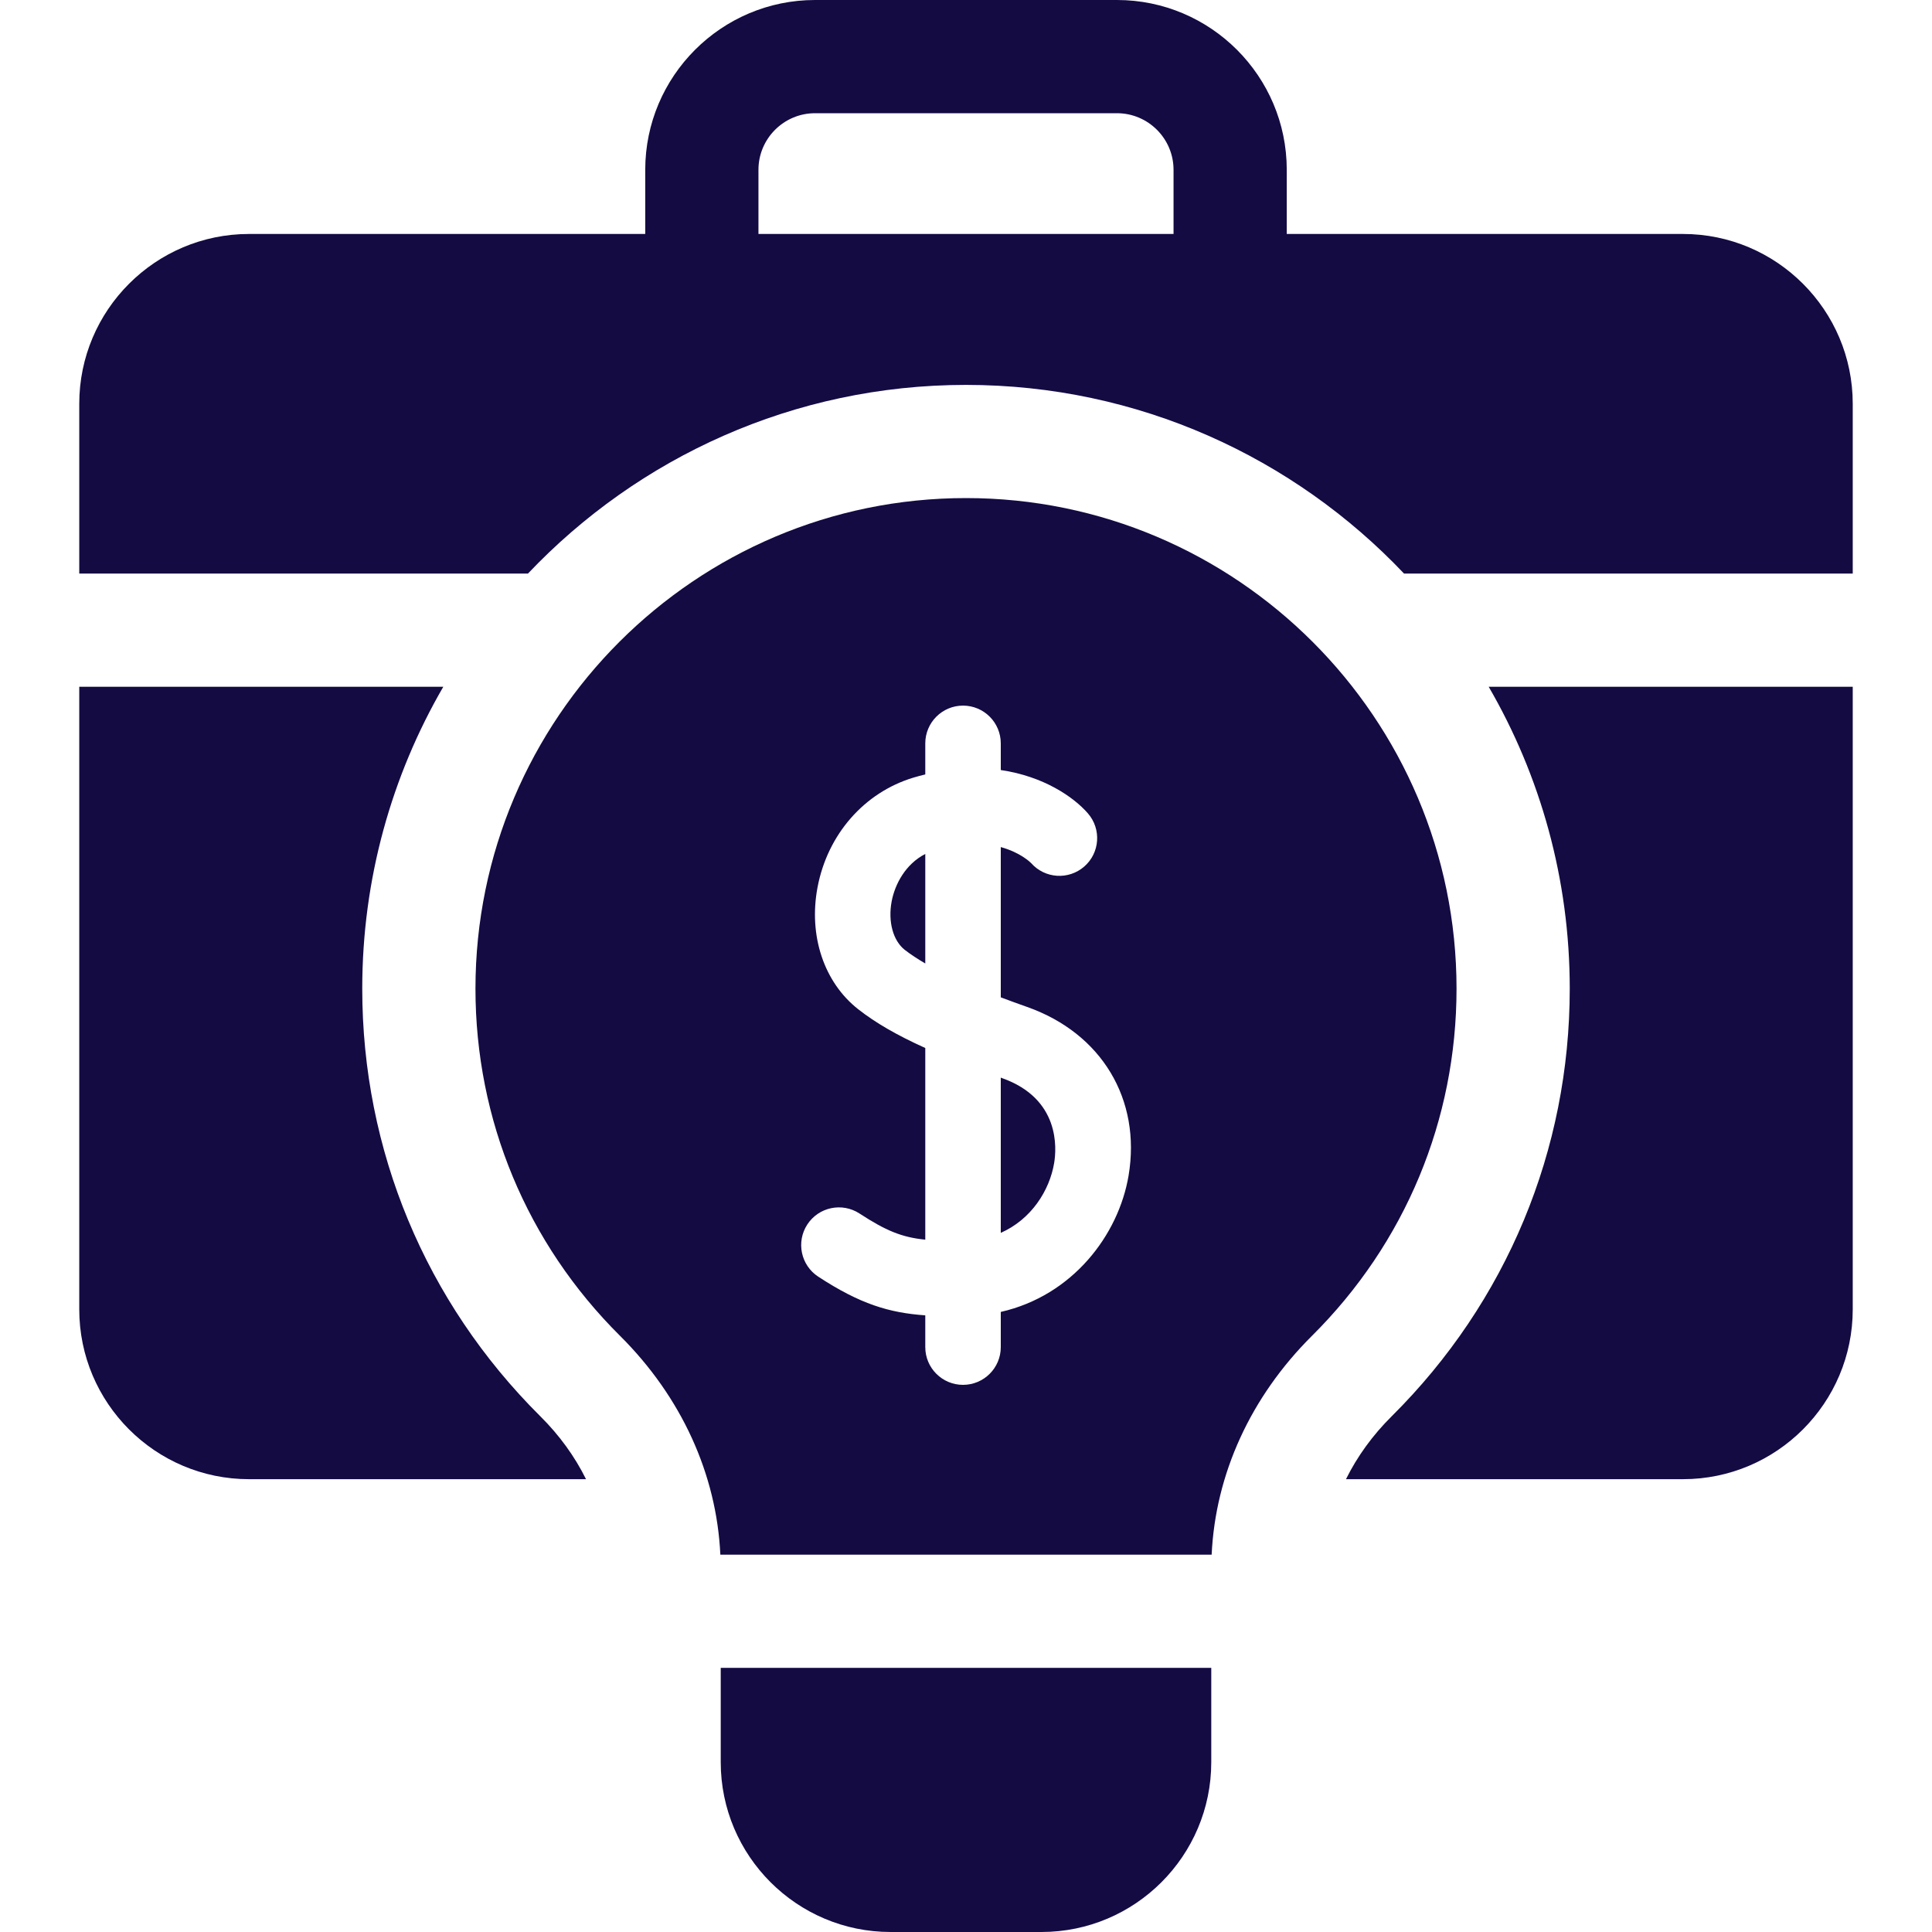 <svg width="40" height="40" viewBox="0 0 40 40" fill="none" xmlns="http://www.w3.org/2000/svg">
<path d="M34.844 4.844H26.641V3.516C26.641 1.577 25.064 0 23.125 0H16.875C14.937 0 13.359 1.577 13.359 3.516V4.844H5.156C3.218 4.844 1.641 6.421 1.641 8.359V11.875H10.931C13.211 9.471 16.433 7.969 20 7.969C23.567 7.969 26.789 9.471 29.069 11.875H38.359V8.359C38.359 6.421 36.782 4.844 34.844 4.844ZM15.703 4.844V3.516C15.703 2.869 16.229 2.344 16.875 2.344H23.125C23.771 2.344 24.297 2.869 24.297 3.516V4.844H15.703Z" fill="#140B43"/>
<path d="M32.5 20.469C32.5 23.815 31.192 26.958 28.816 29.32C28.417 29.715 28.099 30.157 27.867 30.625H34.844C36.782 30.625 38.359 29.048 38.359 27.109V14.219H30.822C31.889 16.058 32.5 18.194 32.5 20.469Z" fill="#140B43"/>
<path d="M7.5 20.469C7.5 18.194 8.111 16.058 9.178 14.219H1.641V27.109C1.641 29.048 3.218 30.625 5.156 30.625H12.133C11.901 30.157 11.583 29.715 11.184 29.32C8.809 26.958 7.5 23.815 7.5 20.469Z" fill="#140B43"/>
<path d="M14.922 36.484C14.922 38.423 16.499 40 18.438 40H21.562C23.501 40 25.078 38.423 25.078 36.484V34.531H14.922V36.484Z" fill="#140B43"/>
<path d="M20.746 22.321C20.737 22.318 20.729 22.315 20.72 22.311V25.525C21.355 25.244 21.73 24.646 21.825 24.08C21.876 23.775 21.95 22.747 20.746 22.321Z" fill="#140B43"/>
<path d="M18.461 18.661C18.382 19.08 18.489 19.474 18.732 19.666C18.856 19.762 19 19.856 19.157 19.948V17.68C18.745 17.892 18.528 18.309 18.461 18.661Z" fill="#140B43"/>
<path d="M20 10.312C14.4 10.312 9.844 14.869 9.844 20.469C9.844 23.186 10.907 25.739 12.837 27.657C14.106 28.919 14.836 30.517 14.914 32.188H25.086C25.164 30.517 25.894 28.919 27.163 27.657C29.093 25.739 30.156 23.186 30.156 20.469C30.156 14.869 25.6 10.312 20 10.312ZM23.366 24.34C23.158 25.573 22.205 26.825 20.72 27.162V27.891C20.72 28.322 20.37 28.672 19.938 28.672C19.507 28.672 19.157 28.322 19.157 27.891V27.233C18.407 27.18 17.806 26.998 16.941 26.432C16.58 26.196 16.479 25.712 16.715 25.351C16.951 24.99 17.435 24.889 17.796 25.125C18.342 25.481 18.673 25.618 19.157 25.666V21.698C18.563 21.43 18.124 21.174 17.768 20.895C17.06 20.339 16.737 19.373 16.926 18.372C17.132 17.277 17.893 16.407 18.911 16.1C18.994 16.075 19.076 16.053 19.157 16.034V15.391C19.157 14.959 19.507 14.609 19.938 14.609C20.37 14.609 20.72 14.959 20.72 15.391V15.943C21.605 16.072 22.228 16.5 22.523 16.839C22.807 17.165 22.773 17.658 22.448 17.941C22.123 18.224 21.632 18.191 21.348 17.869C21.333 17.854 21.126 17.649 20.72 17.538V20.649C20.903 20.718 21.087 20.785 21.266 20.848C22.807 21.392 23.631 22.763 23.366 24.34Z" fill="#140B43"/>
</svg>

